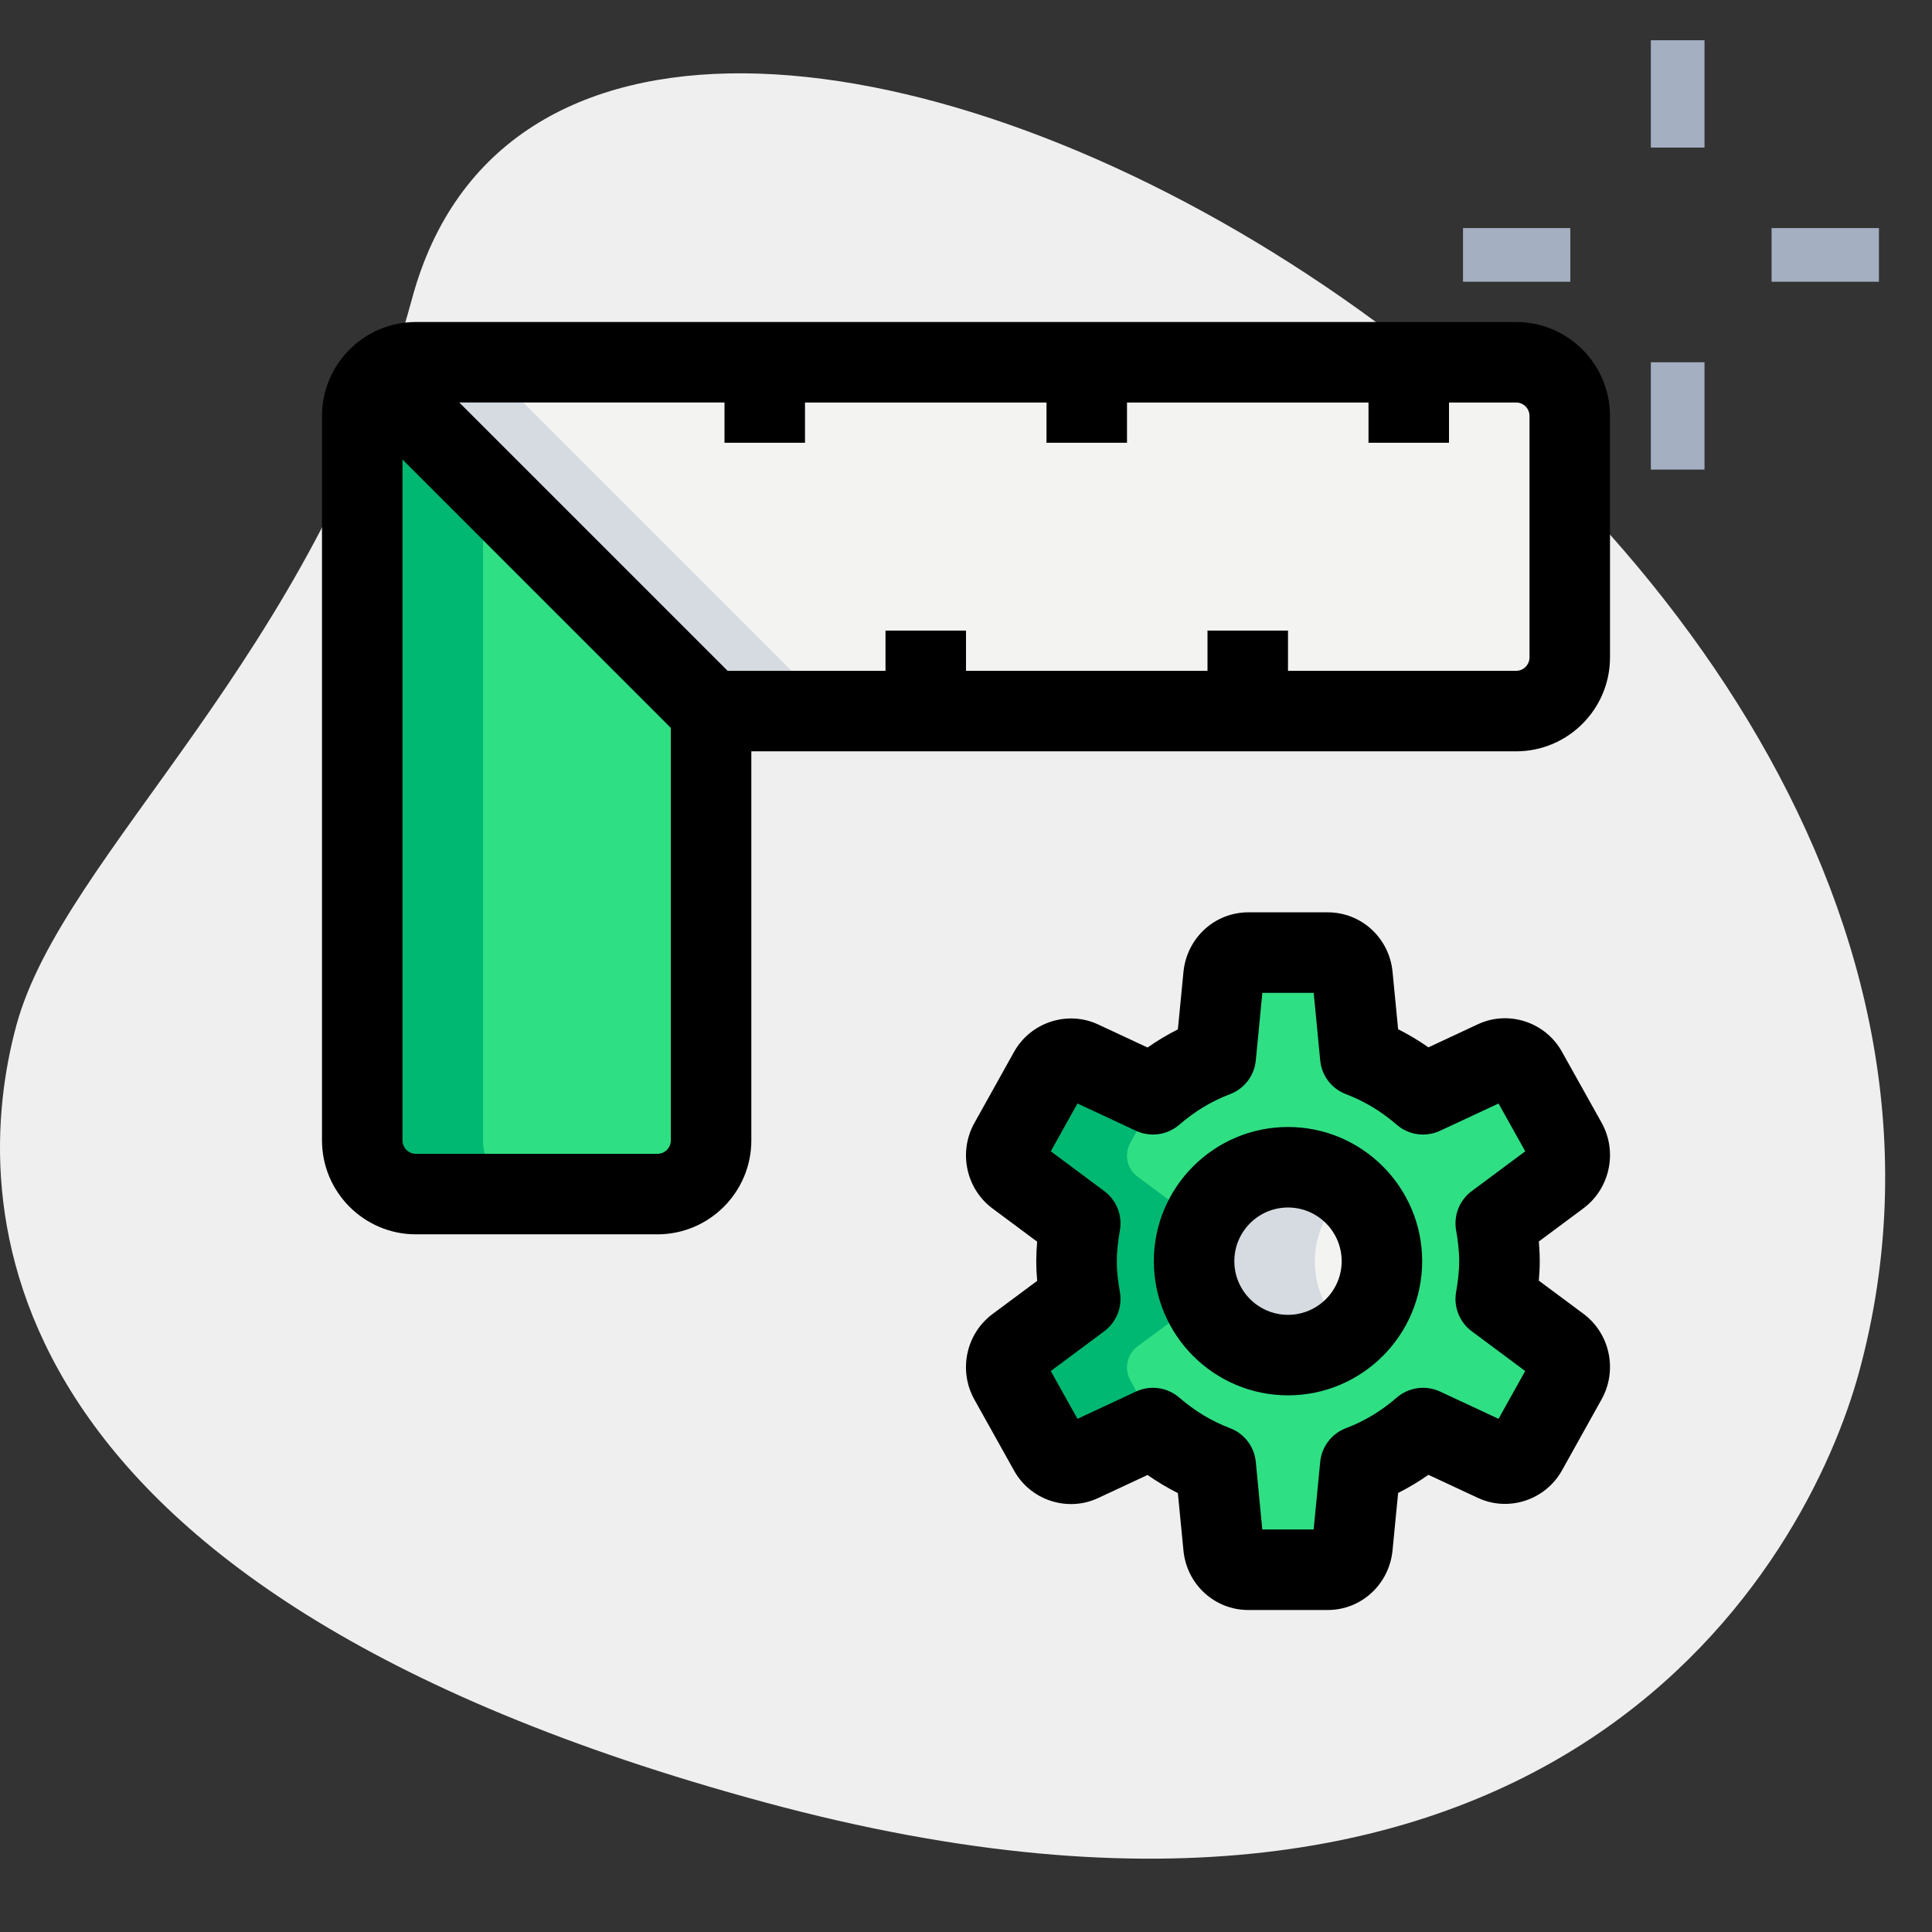 <svg id="_x31__x2C_5" height="512" viewBox="0 0 36 36" width="512" xmlns="http://www.w3.org/2000/svg"><rect x="0" y="0" width="36" height="36" fill="#333333" stroke="none"/><path d="m7.678 5.564c-1.805 6.677-6.504 10.327-7.374 13.545s-.847 10.475 13.955 14.477 19.432-4.501 20.388-8.041c4.481-16.572-23.772-31.807-26.969-19.981z" fill="#efefef"/><g fill="#a4afc1"><path d="m33.011 4.25h2v1h-2z"/><path d="m27.261 4.25h2v1h-2z"/><path d="m30.761.75h1v2h-1z"/><path d="m30.761 6.75h1v2h-1z"/></g><path d="m27.872 24.204c.039-.23.069-.463.069-.704s-.03-.474-.069-.704l1.185-.88c.193-.144.25-.415.131-.629l-.74-1.324c-.119-.213-.375-.298-.592-.197l-1.339.624c-.347-.3-.738-.54-1.171-.703l-.146-1.506c-.024-.245-.223-.431-.461-.431h-1.479c-.238 0-.438.187-.461.431l-.146 1.506c-.433.163-.824.403-1.171.703l-1.339-.625c-.217-.101-.473-.016-.592.197l-.74 1.324c-.119.213-.063.485.131.629l1.185.88c-.039.23-.069.463-.069.704s.03.474.069.704l-1.185.88c-.193.144-.25.415-.131.629l.74 1.324c.119.213.375.298.592.197l1.339-.624c.347.3.738.54 1.171.703l.146 1.505c.024.245.223.432.461.432h1.479c.238 0 .438-.187.461-.432l.146-1.505c.433-.163.824-.403 1.171-.703l1.339.624c.217.101.473.016.592-.197l.74-1.324c.119-.213.063-.485-.131-.629zm-3.872 1.046c-.966 0-1.75-.784-1.75-1.75s.784-1.75 1.75-1.75 1.75.784 1.75 1.75-.784 1.75-1.75 1.75z" fill="#2fdf84"/><circle cx="24" cy="23.5" fill="#f3f3f1" r="1.75"/><path d="m6.75 7.75v13.5c0 .552.448 1 1 1h4.5c.552 0 1-.448 1-1v-8l-6.207-6.207c-.181.181-.293.431-.293.707z" fill="#2fdf84"/><path d="m28.25 6.75h-20.5c-.276 0-.526.112-.707.293l6.207 6.207h15c.552 0 1-.448 1-1v-4.5c0-.552-.448-1-1-1z" fill="#f3f3f1"/><path d="m7.75 22.25h2.25c-.552 0-1-.448-1-1v-12.25l-1.957-1.957c-.181.181-.293.431-.293.707v13.5c0 .552.448 1 1 1z" fill="#00b871"/><path d="m10 6.75h-2.25c-.276 0-.526.112-.707.293l6.207 6.207h2.25l-6.207-6.207c.181-.181.431-.293.707-.293z" fill="#d5dbe1"/><path d="m21.193 25.091 1.185-.88c-.039-.23-.069-.463-.069-.704s.03-.474.069-.704l-1.185-.88c-.193-.144-.25-.415-.131-.629l.556-.995c-.044.035-.093.062-.135.099l-1.339-.625c-.217-.101-.473-.016-.592.197l-.74 1.324c-.119.213-.062.485.131.629l1.185.88c-.039.23-.069.463-.069.704s.03.474.069.704l-1.185.88c-.193.144-.25.415-.131.629l.74 1.324c.119.213.375.298.592.197l1.339-.624c.042.037.092.064.135.099l-.556-.995c-.119-.214-.062-.486.131-.63z" fill="#00b871"/><path d="m24 25.257c.431 0 .82-.162 1.125-.42-.379-.321-.625-.794-.625-1.33s.246-1.009.625-1.33c-.305-.258-.694-.42-1.125-.42-.966 0-1.75.784-1.75 1.75s.784 1.75 1.75 1.75z" fill="#d5dbe1"/><path d="m12.25 23h-4.5c-.965 0-1.75-.785-1.75-1.75v-13.5c0-.965.785-1.75 1.75-1.75h20.5c.965 0 1.75.785 1.75 1.75v4.5c0 .965-.785 1.75-1.75 1.75h-14.25v7.25c0 .965-.785 1.75-1.75 1.75zm-4.5-15.5c-.138 0-.25.112-.25.25v13.5c0 .138.112.25.25.25h4.5c.138 0 .25-.112.25-.25v-8c0-.414.336-.75.75-.75h15c.138 0 .25-.112.25-.25v-4.5c0-.138-.112-.25-.25-.25z"/><path d="m9.5 6.007h1.5v8.485h-1.5z" transform="matrix(.707 -.707 .707 .707 -4.246 10.25)"/><path d="m25.5 6.75h1.5v1.5h-1.5z"/><path d="m19.5 6.75h1.5v1.5h-1.5z"/><path d="m13.5 6.75h1.5v1.5h-1.5z"/><path d="m22.5 11.75h1.5v1.5h-1.5z"/><path d="m16.5 11.75h1.5v1.5h-1.5z"/><path d="m24 26c-1.379 0-2.5-1.122-2.5-2.5s1.121-2.5 2.5-2.5 2.5 1.122 2.5 2.5-1.121 2.5-2.5 2.5zm0-3.5c-.552 0-1 .449-1 1s.448 1 1 1 1-.449 1-1-.448-1-1-1z"/><path d="m24.739 30h-1.479c-.626 0-1.146-.476-1.208-1.107l-.104-1.071c-.195-.099-.384-.211-.565-.338l-.923.431c-.567.264-1.255.043-1.563-.51l-.74-1.325c-.303-.542-.157-1.228.339-1.596l.83-.617c-.011-.126-.017-.246-.017-.365s.006-.239.017-.365l-.83-.617c-.496-.368-.642-1.055-.338-1.597l.738-1.324c.31-.552.997-.775 1.565-.51l.922.43c.182-.127.37-.24.565-.338l.104-1.069c.063-.636.583-1.112 1.209-1.112h1.479c.626 0 1.146.476 1.208 1.107l.104 1.071c.195.099.384.211.565.338l.923-.431c.568-.265 1.254-.042 1.563.51l.74 1.324c.303.542.156 1.229-.339 1.597l-.83.617c.011.126.017.246.017.365s-.006.239-.017.365l.83.617c.496.368.642 1.055.338 1.597l-.738 1.324c-.31.553-.996.776-1.565.51l-.922-.43c-.182.127-.37.24-.565.338l-.104 1.069c-.063.636-.583 1.112-1.209 1.112zm-1.218-1.5h.957l.122-1.259c.027-.284.214-.528.48-.629.34-.128.658-.32.945-.569.225-.194.54-.238.809-.113l1.089.508.497-.891-.996-.741c-.227-.168-.34-.45-.292-.728.032-.188.058-.38.058-.578s-.025-.39-.058-.578c-.048-.278.065-.56.292-.728l.997-.741-.498-.891-1.089.508c-.269.125-.584.082-.809-.113-.287-.249-.605-.44-.945-.569-.267-.101-.453-.345-.48-.629l-.121-1.259h-.957l-.122 1.259c-.027.284-.214.528-.48.629-.34.128-.658.32-.945.569-.225.194-.54.238-.809.113l-1.089-.508-.497.891.996.741c.227.168.34.45.292.728-.032.188-.058.38-.058.578s.025.39.058.578c.048.278-.065.56-.292.728l-.996.741.497.891 1.089-.508c.269-.125.584-.081.809.113.287.249.605.44.945.569.267.101.453.345.48.629z"/></svg>